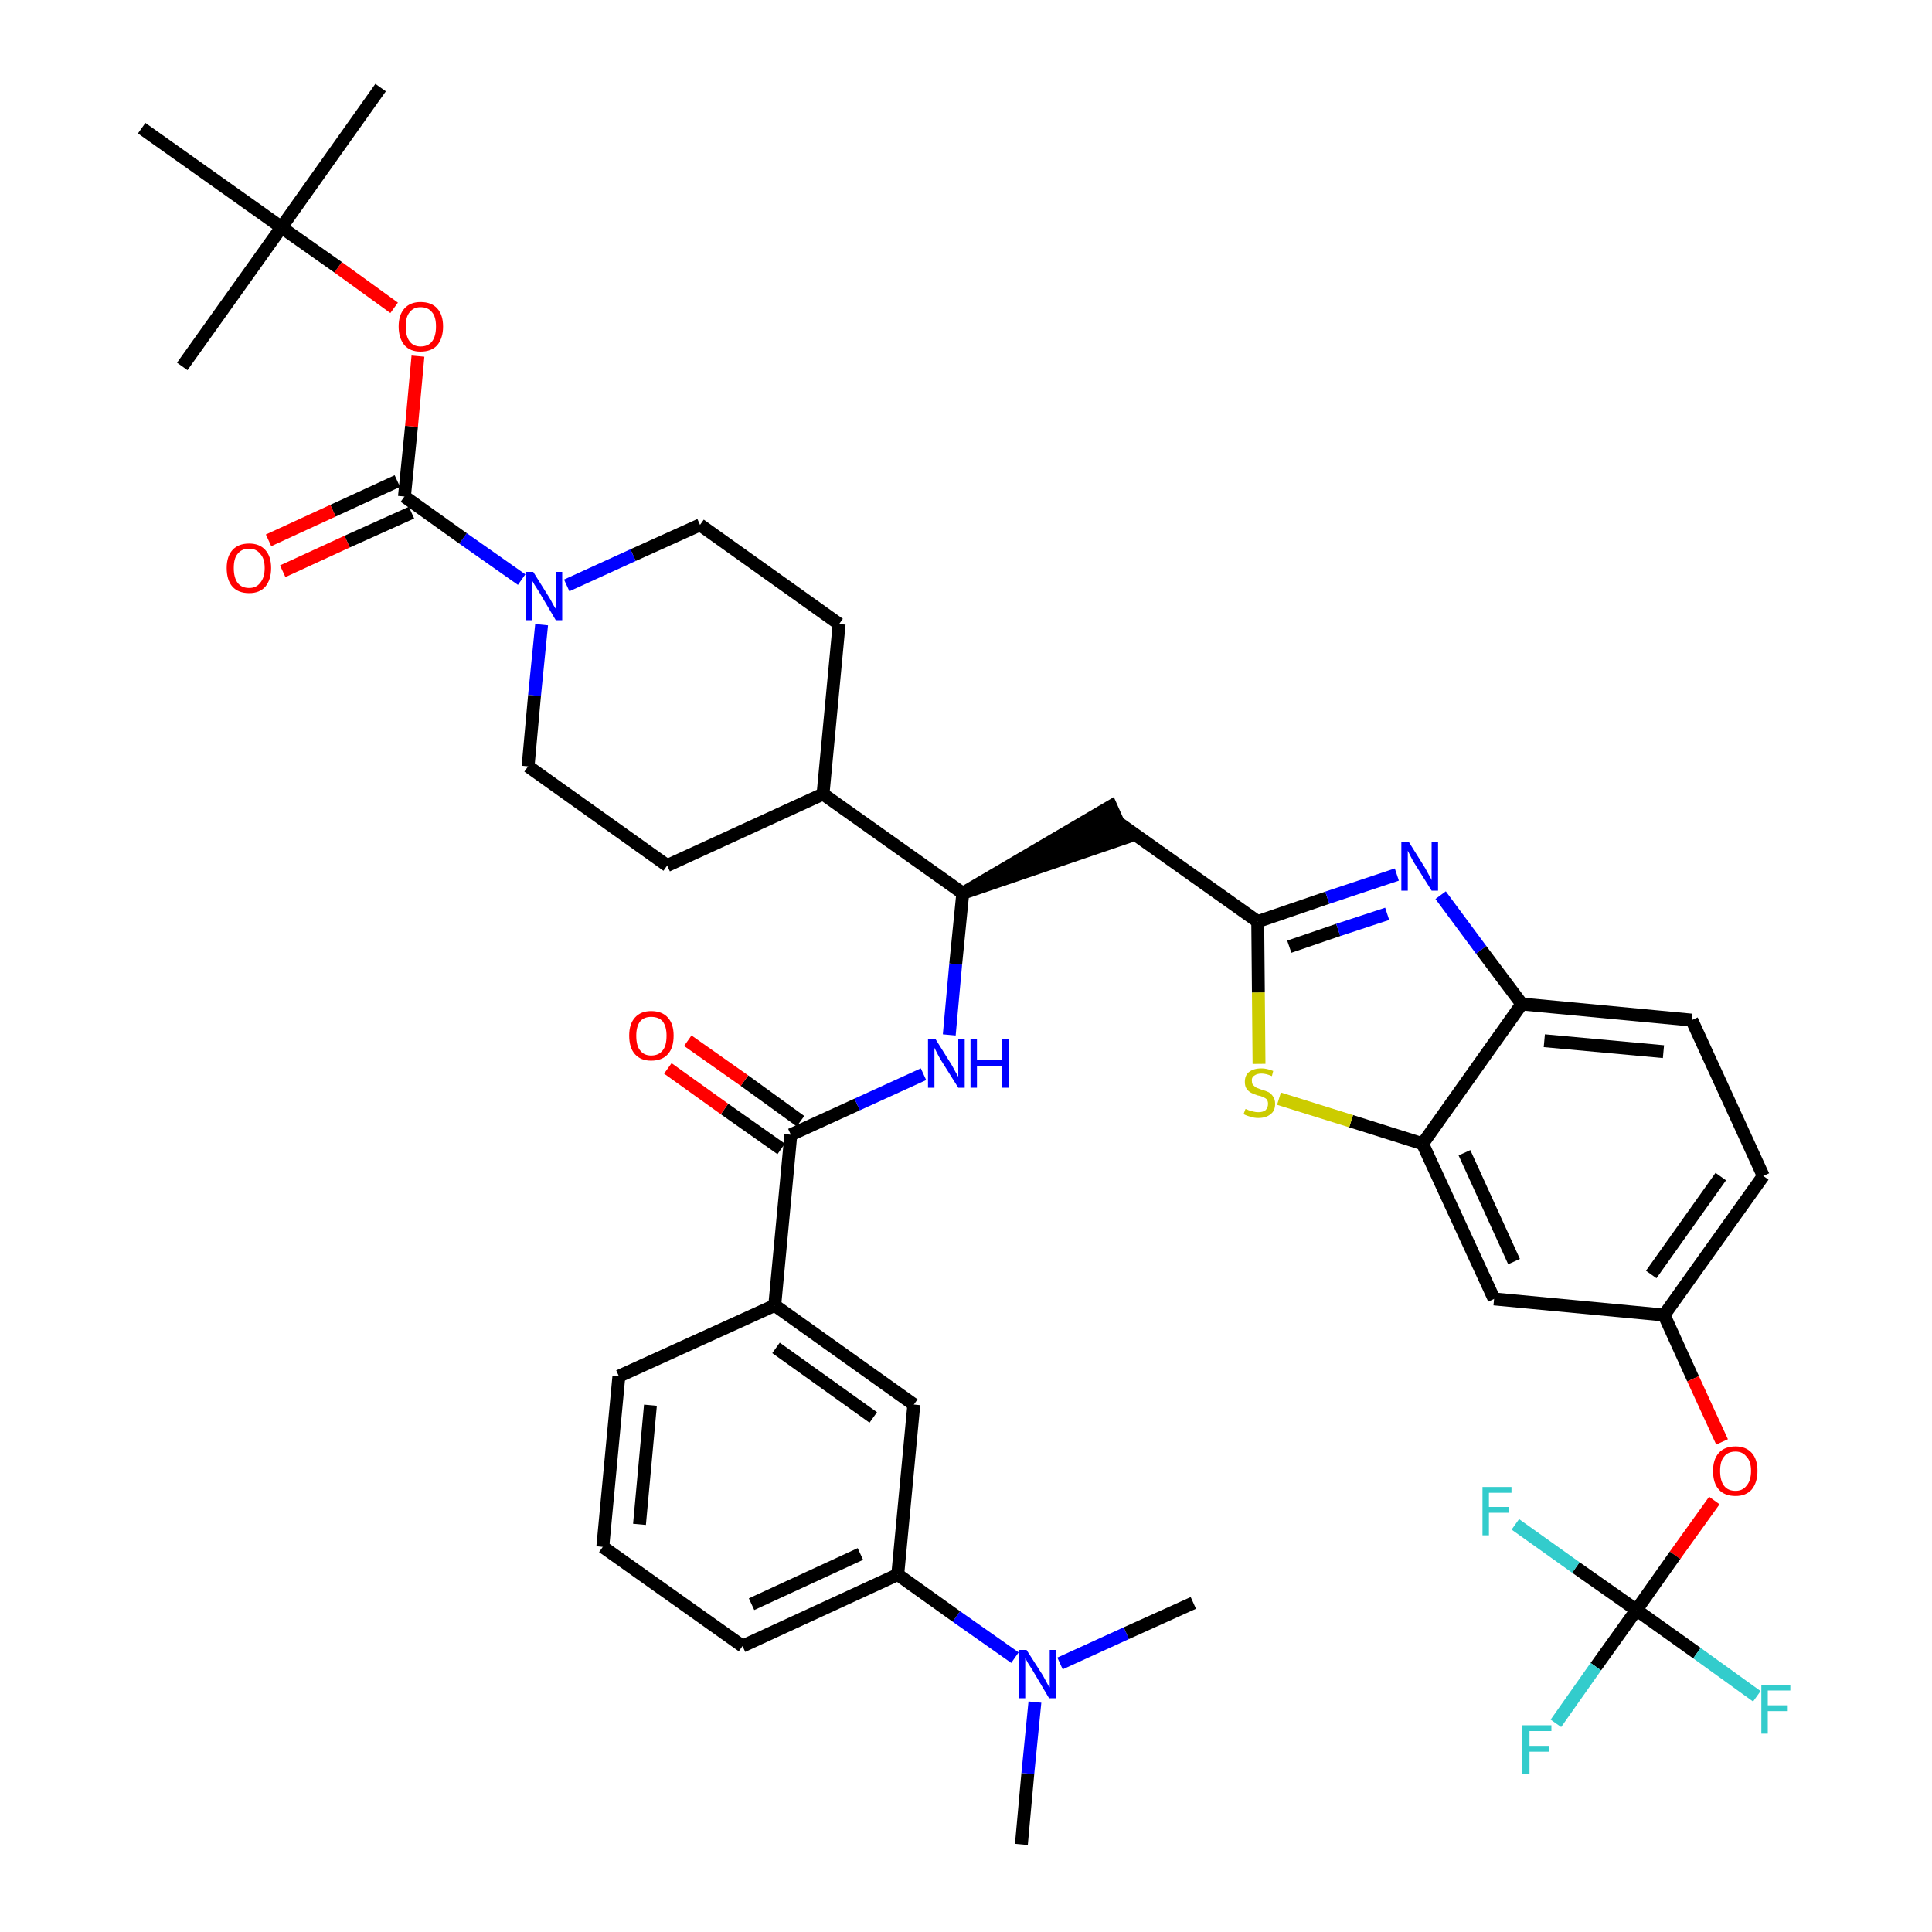 <?xml version='1.0' encoding='iso-8859-1'?>
<svg version='1.1' baseProfile='full'
              xmlns='http://www.w3.org/2000/svg'
                      xmlns:rdkit='http://www.rdkit.org/xml'
                      xmlns:xlink='http://www.w3.org/1999/xlink'
                  xml:space='preserve'
width='300px' height='300px' viewBox='0 0 300 300'>
<!-- END OF HEADER -->
<path class='bond-0 atom-0 atom-1' d='M 158.6,286.4 L 159.6,275.4' style='fill:none;fill-rule:evenodd;stroke:#000000;stroke-width:2.0px;stroke-linecap:butt;stroke-linejoin:miter;stroke-opacity:1' />
<path class='bond-0 atom-0 atom-1' d='M 159.6,275.4 L 160.7,264.3' style='fill:none;fill-rule:evenodd;stroke:#0000FF;stroke-width:2.0px;stroke-linecap:butt;stroke-linejoin:miter;stroke-opacity:1' />
<path class='bond-1 atom-1 atom-2' d='M 164.6,258.3 L 174.9,253.6' style='fill:none;fill-rule:evenodd;stroke:#0000FF;stroke-width:2.0px;stroke-linecap:butt;stroke-linejoin:miter;stroke-opacity:1' />
<path class='bond-1 atom-1 atom-2' d='M 174.9,253.6 L 185.3,248.9' style='fill:none;fill-rule:evenodd;stroke:#000000;stroke-width:2.0px;stroke-linecap:butt;stroke-linejoin:miter;stroke-opacity:1' />
<path class='bond-2 atom-1 atom-3' d='M 157.6,257.4 L 148.5,251.0' style='fill:none;fill-rule:evenodd;stroke:#0000FF;stroke-width:2.0px;stroke-linecap:butt;stroke-linejoin:miter;stroke-opacity:1' />
<path class='bond-2 atom-1 atom-3' d='M 148.5,251.0 L 139.4,244.5' style='fill:none;fill-rule:evenodd;stroke:#000000;stroke-width:2.0px;stroke-linecap:butt;stroke-linejoin:miter;stroke-opacity:1' />
<path class='bond-3 atom-3 atom-4' d='M 139.4,244.5 L 115.3,255.6' style='fill:none;fill-rule:evenodd;stroke:#000000;stroke-width:2.0px;stroke-linecap:butt;stroke-linejoin:miter;stroke-opacity:1' />
<path class='bond-3 atom-3 atom-4' d='M 133.6,241.3 L 116.7,249.1' style='fill:none;fill-rule:evenodd;stroke:#000000;stroke-width:2.0px;stroke-linecap:butt;stroke-linejoin:miter;stroke-opacity:1' />
<path class='bond-40 atom-40 atom-3' d='M 141.9,218.1 L 139.4,244.5' style='fill:none;fill-rule:evenodd;stroke:#000000;stroke-width:2.0px;stroke-linecap:butt;stroke-linejoin:miter;stroke-opacity:1' />
<path class='bond-4 atom-4 atom-5' d='M 115.3,255.6 L 93.6,240.2' style='fill:none;fill-rule:evenodd;stroke:#000000;stroke-width:2.0px;stroke-linecap:butt;stroke-linejoin:miter;stroke-opacity:1' />
<path class='bond-5 atom-5 atom-6' d='M 93.6,240.2 L 96.1,213.7' style='fill:none;fill-rule:evenodd;stroke:#000000;stroke-width:2.0px;stroke-linecap:butt;stroke-linejoin:miter;stroke-opacity:1' />
<path class='bond-5 atom-5 atom-6' d='M 99.3,236.7 L 101.0,218.2' style='fill:none;fill-rule:evenodd;stroke:#000000;stroke-width:2.0px;stroke-linecap:butt;stroke-linejoin:miter;stroke-opacity:1' />
<path class='bond-6 atom-6 atom-7' d='M 96.1,213.7 L 120.3,202.7' style='fill:none;fill-rule:evenodd;stroke:#000000;stroke-width:2.0px;stroke-linecap:butt;stroke-linejoin:miter;stroke-opacity:1' />
<path class='bond-7 atom-7 atom-8' d='M 120.3,202.7 L 122.8,176.2' style='fill:none;fill-rule:evenodd;stroke:#000000;stroke-width:2.0px;stroke-linecap:butt;stroke-linejoin:miter;stroke-opacity:1' />
<path class='bond-39 atom-7 atom-40' d='M 120.3,202.7 L 141.9,218.1' style='fill:none;fill-rule:evenodd;stroke:#000000;stroke-width:2.0px;stroke-linecap:butt;stroke-linejoin:miter;stroke-opacity:1' />
<path class='bond-39 atom-7 atom-40' d='M 120.5,209.3 L 135.6,220.1' style='fill:none;fill-rule:evenodd;stroke:#000000;stroke-width:2.0px;stroke-linecap:butt;stroke-linejoin:miter;stroke-opacity:1' />
<path class='bond-8 atom-8 atom-9' d='M 124.3,174.1 L 115.6,167.8' style='fill:none;fill-rule:evenodd;stroke:#000000;stroke-width:2.0px;stroke-linecap:butt;stroke-linejoin:miter;stroke-opacity:1' />
<path class='bond-8 atom-8 atom-9' d='M 115.6,167.8 L 106.8,161.6' style='fill:none;fill-rule:evenodd;stroke:#FF0000;stroke-width:2.0px;stroke-linecap:butt;stroke-linejoin:miter;stroke-opacity:1' />
<path class='bond-8 atom-8 atom-9' d='M 121.3,178.4 L 112.5,172.2' style='fill:none;fill-rule:evenodd;stroke:#000000;stroke-width:2.0px;stroke-linecap:butt;stroke-linejoin:miter;stroke-opacity:1' />
<path class='bond-8 atom-8 atom-9' d='M 112.5,172.2 L 103.7,165.9' style='fill:none;fill-rule:evenodd;stroke:#FF0000;stroke-width:2.0px;stroke-linecap:butt;stroke-linejoin:miter;stroke-opacity:1' />
<path class='bond-9 atom-8 atom-10' d='M 122.8,176.2 L 133.1,171.5' style='fill:none;fill-rule:evenodd;stroke:#000000;stroke-width:2.0px;stroke-linecap:butt;stroke-linejoin:miter;stroke-opacity:1' />
<path class='bond-9 atom-8 atom-10' d='M 133.1,171.5 L 143.4,166.8' style='fill:none;fill-rule:evenodd;stroke:#0000FF;stroke-width:2.0px;stroke-linecap:butt;stroke-linejoin:miter;stroke-opacity:1' />
<path class='bond-10 atom-10 atom-11' d='M 147.4,160.7 L 148.4,149.7' style='fill:none;fill-rule:evenodd;stroke:#0000FF;stroke-width:2.0px;stroke-linecap:butt;stroke-linejoin:miter;stroke-opacity:1' />
<path class='bond-10 atom-10 atom-11' d='M 148.4,149.7 L 149.5,138.7' style='fill:none;fill-rule:evenodd;stroke:#000000;stroke-width:2.0px;stroke-linecap:butt;stroke-linejoin:miter;stroke-opacity:1' />
<path class='bond-11 atom-11 atom-12' d='M 149.5,138.7 L 174.7,130.1 L 172.5,125.2 Z' style='fill:#000000;fill-rule:evenodd;fill-opacity:1;stroke:#000000;stroke-width:2.0px;stroke-linecap:butt;stroke-linejoin:miter;stroke-opacity:1;' />
<path class='bond-26 atom-11 atom-27' d='M 149.5,138.7 L 127.8,123.3' style='fill:none;fill-rule:evenodd;stroke:#000000;stroke-width:2.0px;stroke-linecap:butt;stroke-linejoin:miter;stroke-opacity:1' />
<path class='bond-12 atom-12 atom-13' d='M 173.6,127.7 L 195.3,143.1' style='fill:none;fill-rule:evenodd;stroke:#000000;stroke-width:2.0px;stroke-linecap:butt;stroke-linejoin:miter;stroke-opacity:1' />
<path class='bond-13 atom-13 atom-14' d='M 195.3,143.1 L 206.1,139.4' style='fill:none;fill-rule:evenodd;stroke:#000000;stroke-width:2.0px;stroke-linecap:butt;stroke-linejoin:miter;stroke-opacity:1' />
<path class='bond-13 atom-13 atom-14' d='M 206.1,139.4 L 216.9,135.8' style='fill:none;fill-rule:evenodd;stroke:#0000FF;stroke-width:2.0px;stroke-linecap:butt;stroke-linejoin:miter;stroke-opacity:1' />
<path class='bond-13 atom-13 atom-14' d='M 200.2,147.0 L 207.8,144.4' style='fill:none;fill-rule:evenodd;stroke:#000000;stroke-width:2.0px;stroke-linecap:butt;stroke-linejoin:miter;stroke-opacity:1' />
<path class='bond-13 atom-13 atom-14' d='M 207.8,144.4 L 215.4,141.9' style='fill:none;fill-rule:evenodd;stroke:#0000FF;stroke-width:2.0px;stroke-linecap:butt;stroke-linejoin:miter;stroke-opacity:1' />
<path class='bond-41 atom-26 atom-13' d='M 195.5,165.2 L 195.4,154.1' style='fill:none;fill-rule:evenodd;stroke:#CCCC00;stroke-width:2.0px;stroke-linecap:butt;stroke-linejoin:miter;stroke-opacity:1' />
<path class='bond-41 atom-26 atom-13' d='M 195.4,154.1 L 195.3,143.1' style='fill:none;fill-rule:evenodd;stroke:#000000;stroke-width:2.0px;stroke-linecap:butt;stroke-linejoin:miter;stroke-opacity:1' />
<path class='bond-14 atom-14 atom-15' d='M 223.7,139.0 L 230.0,147.5' style='fill:none;fill-rule:evenodd;stroke:#0000FF;stroke-width:2.0px;stroke-linecap:butt;stroke-linejoin:miter;stroke-opacity:1' />
<path class='bond-14 atom-14 atom-15' d='M 230.0,147.5 L 236.3,155.9' style='fill:none;fill-rule:evenodd;stroke:#000000;stroke-width:2.0px;stroke-linecap:butt;stroke-linejoin:miter;stroke-opacity:1' />
<path class='bond-15 atom-15 atom-16' d='M 236.3,155.9 L 262.7,158.4' style='fill:none;fill-rule:evenodd;stroke:#000000;stroke-width:2.0px;stroke-linecap:butt;stroke-linejoin:miter;stroke-opacity:1' />
<path class='bond-15 atom-15 atom-16' d='M 239.8,161.6 L 258.3,163.3' style='fill:none;fill-rule:evenodd;stroke:#000000;stroke-width:2.0px;stroke-linecap:butt;stroke-linejoin:miter;stroke-opacity:1' />
<path class='bond-43 atom-25 atom-15' d='M 220.9,177.6 L 236.3,155.9' style='fill:none;fill-rule:evenodd;stroke:#000000;stroke-width:2.0px;stroke-linecap:butt;stroke-linejoin:miter;stroke-opacity:1' />
<path class='bond-16 atom-16 atom-17' d='M 262.7,158.4 L 273.8,182.6' style='fill:none;fill-rule:evenodd;stroke:#000000;stroke-width:2.0px;stroke-linecap:butt;stroke-linejoin:miter;stroke-opacity:1' />
<path class='bond-17 atom-17 atom-18' d='M 273.8,182.6 L 258.4,204.2' style='fill:none;fill-rule:evenodd;stroke:#000000;stroke-width:2.0px;stroke-linecap:butt;stroke-linejoin:miter;stroke-opacity:1' />
<path class='bond-17 atom-17 atom-18' d='M 267.2,182.7 L 256.4,197.9' style='fill:none;fill-rule:evenodd;stroke:#000000;stroke-width:2.0px;stroke-linecap:butt;stroke-linejoin:miter;stroke-opacity:1' />
<path class='bond-18 atom-18 atom-19' d='M 258.4,204.2 L 262.9,214.1' style='fill:none;fill-rule:evenodd;stroke:#000000;stroke-width:2.0px;stroke-linecap:butt;stroke-linejoin:miter;stroke-opacity:1' />
<path class='bond-18 atom-18 atom-19' d='M 262.9,214.1 L 267.4,223.9' style='fill:none;fill-rule:evenodd;stroke:#FF0000;stroke-width:2.0px;stroke-linecap:butt;stroke-linejoin:miter;stroke-opacity:1' />
<path class='bond-23 atom-18 atom-24' d='M 258.4,204.2 L 232.0,201.7' style='fill:none;fill-rule:evenodd;stroke:#000000;stroke-width:2.0px;stroke-linecap:butt;stroke-linejoin:miter;stroke-opacity:1' />
<path class='bond-19 atom-19 atom-20' d='M 266.2,233.0 L 260.1,241.5' style='fill:none;fill-rule:evenodd;stroke:#FF0000;stroke-width:2.0px;stroke-linecap:butt;stroke-linejoin:miter;stroke-opacity:1' />
<path class='bond-19 atom-19 atom-20' d='M 260.1,241.5 L 254.1,250.0' style='fill:none;fill-rule:evenodd;stroke:#000000;stroke-width:2.0px;stroke-linecap:butt;stroke-linejoin:miter;stroke-opacity:1' />
<path class='bond-20 atom-20 atom-21' d='M 254.1,250.0 L 247.8,258.8' style='fill:none;fill-rule:evenodd;stroke:#000000;stroke-width:2.0px;stroke-linecap:butt;stroke-linejoin:miter;stroke-opacity:1' />
<path class='bond-20 atom-20 atom-21' d='M 247.8,258.8 L 241.6,267.6' style='fill:none;fill-rule:evenodd;stroke:#33CCCC;stroke-width:2.0px;stroke-linecap:butt;stroke-linejoin:miter;stroke-opacity:1' />
<path class='bond-21 atom-20 atom-22' d='M 254.1,250.0 L 263.5,256.7' style='fill:none;fill-rule:evenodd;stroke:#000000;stroke-width:2.0px;stroke-linecap:butt;stroke-linejoin:miter;stroke-opacity:1' />
<path class='bond-21 atom-20 atom-22' d='M 263.5,256.7 L 272.8,263.4' style='fill:none;fill-rule:evenodd;stroke:#33CCCC;stroke-width:2.0px;stroke-linecap:butt;stroke-linejoin:miter;stroke-opacity:1' />
<path class='bond-22 atom-20 atom-23' d='M 254.1,250.0 L 244.7,243.4' style='fill:none;fill-rule:evenodd;stroke:#000000;stroke-width:2.0px;stroke-linecap:butt;stroke-linejoin:miter;stroke-opacity:1' />
<path class='bond-22 atom-20 atom-23' d='M 244.7,243.4 L 235.3,236.7' style='fill:none;fill-rule:evenodd;stroke:#33CCCC;stroke-width:2.0px;stroke-linecap:butt;stroke-linejoin:miter;stroke-opacity:1' />
<path class='bond-24 atom-24 atom-25' d='M 232.0,201.7 L 220.9,177.6' style='fill:none;fill-rule:evenodd;stroke:#000000;stroke-width:2.0px;stroke-linecap:butt;stroke-linejoin:miter;stroke-opacity:1' />
<path class='bond-24 atom-24 atom-25' d='M 235.1,195.9 L 227.4,179.0' style='fill:none;fill-rule:evenodd;stroke:#000000;stroke-width:2.0px;stroke-linecap:butt;stroke-linejoin:miter;stroke-opacity:1' />
<path class='bond-25 atom-25 atom-26' d='M 220.9,177.6 L 209.8,174.1' style='fill:none;fill-rule:evenodd;stroke:#000000;stroke-width:2.0px;stroke-linecap:butt;stroke-linejoin:miter;stroke-opacity:1' />
<path class='bond-25 atom-25 atom-26' d='M 209.8,174.1 L 198.6,170.6' style='fill:none;fill-rule:evenodd;stroke:#CCCC00;stroke-width:2.0px;stroke-linecap:butt;stroke-linejoin:miter;stroke-opacity:1' />
<path class='bond-27 atom-27 atom-28' d='M 127.8,123.3 L 130.3,96.9' style='fill:none;fill-rule:evenodd;stroke:#000000;stroke-width:2.0px;stroke-linecap:butt;stroke-linejoin:miter;stroke-opacity:1' />
<path class='bond-42 atom-39 atom-27' d='M 103.6,134.4 L 127.8,123.3' style='fill:none;fill-rule:evenodd;stroke:#000000;stroke-width:2.0px;stroke-linecap:butt;stroke-linejoin:miter;stroke-opacity:1' />
<path class='bond-28 atom-28 atom-29' d='M 130.3,96.9 L 108.7,81.5' style='fill:none;fill-rule:evenodd;stroke:#000000;stroke-width:2.0px;stroke-linecap:butt;stroke-linejoin:miter;stroke-opacity:1' />
<path class='bond-29 atom-29 atom-30' d='M 108.7,81.5 L 98.3,86.2' style='fill:none;fill-rule:evenodd;stroke:#000000;stroke-width:2.0px;stroke-linecap:butt;stroke-linejoin:miter;stroke-opacity:1' />
<path class='bond-29 atom-29 atom-30' d='M 98.3,86.2 L 88.0,90.9' style='fill:none;fill-rule:evenodd;stroke:#0000FF;stroke-width:2.0px;stroke-linecap:butt;stroke-linejoin:miter;stroke-opacity:1' />
<path class='bond-30 atom-30 atom-31' d='M 81.0,90.0 L 71.9,83.6' style='fill:none;fill-rule:evenodd;stroke:#0000FF;stroke-width:2.0px;stroke-linecap:butt;stroke-linejoin:miter;stroke-opacity:1' />
<path class='bond-30 atom-30 atom-31' d='M 71.9,83.6 L 62.8,77.1' style='fill:none;fill-rule:evenodd;stroke:#000000;stroke-width:2.0px;stroke-linecap:butt;stroke-linejoin:miter;stroke-opacity:1' />
<path class='bond-37 atom-30 atom-38' d='M 84.1,97.0 L 83.0,108.0' style='fill:none;fill-rule:evenodd;stroke:#0000FF;stroke-width:2.0px;stroke-linecap:butt;stroke-linejoin:miter;stroke-opacity:1' />
<path class='bond-37 atom-30 atom-38' d='M 83.0,108.0 L 82.0,119.0' style='fill:none;fill-rule:evenodd;stroke:#000000;stroke-width:2.0px;stroke-linecap:butt;stroke-linejoin:miter;stroke-opacity:1' />
<path class='bond-31 atom-31 atom-32' d='M 61.7,74.7 L 51.7,79.3' style='fill:none;fill-rule:evenodd;stroke:#000000;stroke-width:2.0px;stroke-linecap:butt;stroke-linejoin:miter;stroke-opacity:1' />
<path class='bond-31 atom-31 atom-32' d='M 51.7,79.3 L 41.7,83.9' style='fill:none;fill-rule:evenodd;stroke:#FF0000;stroke-width:2.0px;stroke-linecap:butt;stroke-linejoin:miter;stroke-opacity:1' />
<path class='bond-31 atom-31 atom-32' d='M 63.9,79.6 L 53.9,84.1' style='fill:none;fill-rule:evenodd;stroke:#000000;stroke-width:2.0px;stroke-linecap:butt;stroke-linejoin:miter;stroke-opacity:1' />
<path class='bond-31 atom-31 atom-32' d='M 53.9,84.1 L 43.9,88.7' style='fill:none;fill-rule:evenodd;stroke:#FF0000;stroke-width:2.0px;stroke-linecap:butt;stroke-linejoin:miter;stroke-opacity:1' />
<path class='bond-32 atom-31 atom-33' d='M 62.8,77.1 L 63.9,66.2' style='fill:none;fill-rule:evenodd;stroke:#000000;stroke-width:2.0px;stroke-linecap:butt;stroke-linejoin:miter;stroke-opacity:1' />
<path class='bond-32 atom-31 atom-33' d='M 63.9,66.2 L 64.9,55.3' style='fill:none;fill-rule:evenodd;stroke:#FF0000;stroke-width:2.0px;stroke-linecap:butt;stroke-linejoin:miter;stroke-opacity:1' />
<path class='bond-33 atom-33 atom-34' d='M 61.2,47.8 L 52.5,41.5' style='fill:none;fill-rule:evenodd;stroke:#FF0000;stroke-width:2.0px;stroke-linecap:butt;stroke-linejoin:miter;stroke-opacity:1' />
<path class='bond-33 atom-33 atom-34' d='M 52.5,41.5 L 43.7,35.3' style='fill:none;fill-rule:evenodd;stroke:#000000;stroke-width:2.0px;stroke-linecap:butt;stroke-linejoin:miter;stroke-opacity:1' />
<path class='bond-34 atom-34 atom-35' d='M 43.7,35.3 L 59.1,13.6' style='fill:none;fill-rule:evenodd;stroke:#000000;stroke-width:2.0px;stroke-linecap:butt;stroke-linejoin:miter;stroke-opacity:1' />
<path class='bond-35 atom-34 atom-36' d='M 43.7,35.3 L 28.3,56.9' style='fill:none;fill-rule:evenodd;stroke:#000000;stroke-width:2.0px;stroke-linecap:butt;stroke-linejoin:miter;stroke-opacity:1' />
<path class='bond-36 atom-34 atom-37' d='M 43.7,35.3 L 22.0,19.9' style='fill:none;fill-rule:evenodd;stroke:#000000;stroke-width:2.0px;stroke-linecap:butt;stroke-linejoin:miter;stroke-opacity:1' />
<path class='bond-38 atom-38 atom-39' d='M 82.0,119.0 L 103.6,134.4' style='fill:none;fill-rule:evenodd;stroke:#000000;stroke-width:2.0px;stroke-linecap:butt;stroke-linejoin:miter;stroke-opacity:1' />
<path  class='atom-1' d='M 159.4 256.2
L 161.9 260.1
Q 162.1 260.5, 162.5 261.2
Q 162.9 262.0, 163.0 262.0
L 163.0 256.2
L 164.0 256.2
L 164.0 263.7
L 162.9 263.7
L 160.3 259.3
Q 160.0 258.8, 159.6 258.2
Q 159.3 257.6, 159.2 257.5
L 159.2 263.7
L 158.2 263.7
L 158.2 256.2
L 159.4 256.2
' fill='#0000FF'/>
<path  class='atom-9' d='M 97.7 160.8
Q 97.7 159.0, 98.6 158.0
Q 99.5 157.0, 101.1 157.0
Q 102.8 157.0, 103.7 158.0
Q 104.6 159.0, 104.6 160.8
Q 104.6 162.7, 103.7 163.7
Q 102.8 164.7, 101.1 164.7
Q 99.5 164.7, 98.6 163.7
Q 97.7 162.7, 97.7 160.8
M 101.1 163.9
Q 102.3 163.9, 102.9 163.1
Q 103.5 162.4, 103.5 160.8
Q 103.5 159.4, 102.9 158.6
Q 102.3 157.9, 101.1 157.9
Q 100.0 157.9, 99.4 158.6
Q 98.8 159.4, 98.8 160.8
Q 98.8 162.4, 99.4 163.1
Q 100.0 163.9, 101.1 163.9
' fill='#FF0000'/>
<path  class='atom-10' d='M 145.3 161.4
L 147.8 165.4
Q 148.0 165.8, 148.4 166.5
Q 148.8 167.2, 148.8 167.2
L 148.8 161.4
L 149.8 161.4
L 149.8 168.9
L 148.8 168.9
L 146.1 164.6
Q 145.8 164.1, 145.5 163.5
Q 145.2 162.9, 145.1 162.7
L 145.1 168.9
L 144.1 168.9
L 144.1 161.4
L 145.3 161.4
' fill='#0000FF'/>
<path  class='atom-10' d='M 150.7 161.4
L 151.7 161.4
L 151.7 164.6
L 155.6 164.6
L 155.6 161.4
L 156.6 161.4
L 156.6 168.9
L 155.6 168.9
L 155.6 165.5
L 151.7 165.5
L 151.7 168.9
L 150.7 168.9
L 150.7 161.4
' fill='#0000FF'/>
<path  class='atom-14' d='M 218.8 130.8
L 221.3 134.8
Q 221.5 135.2, 221.9 135.9
Q 222.3 136.6, 222.3 136.7
L 222.3 130.8
L 223.3 130.8
L 223.3 138.3
L 222.3 138.3
L 219.6 134.0
Q 219.3 133.5, 219.0 132.9
Q 218.7 132.3, 218.6 132.1
L 218.6 138.3
L 217.6 138.3
L 217.6 130.8
L 218.8 130.8
' fill='#0000FF'/>
<path  class='atom-19' d='M 266.0 228.4
Q 266.0 226.6, 266.9 225.6
Q 267.8 224.6, 269.5 224.6
Q 271.1 224.6, 272.0 225.6
Q 272.9 226.6, 272.9 228.4
Q 272.9 230.2, 272.0 231.3
Q 271.1 232.3, 269.5 232.3
Q 267.8 232.3, 266.9 231.3
Q 266.0 230.3, 266.0 228.4
M 269.5 231.5
Q 270.6 231.5, 271.2 230.7
Q 271.9 229.9, 271.9 228.4
Q 271.9 226.9, 271.2 226.2
Q 270.6 225.4, 269.5 225.4
Q 268.3 225.4, 267.7 226.2
Q 267.1 226.9, 267.1 228.4
Q 267.1 229.9, 267.7 230.7
Q 268.3 231.5, 269.5 231.5
' fill='#FF0000'/>
<path  class='atom-21' d='M 236.4 267.9
L 240.9 267.9
L 240.9 268.8
L 237.5 268.8
L 237.5 271.1
L 240.5 271.1
L 240.5 272.0
L 237.5 272.0
L 237.5 275.5
L 236.4 275.5
L 236.4 267.9
' fill='#33CCCC'/>
<path  class='atom-22' d='M 273.5 261.7
L 278.0 261.7
L 278.0 262.5
L 274.5 262.5
L 274.5 264.8
L 277.6 264.8
L 277.6 265.7
L 274.5 265.7
L 274.5 269.2
L 273.5 269.2
L 273.5 261.7
' fill='#33CCCC'/>
<path  class='atom-23' d='M 230.2 230.9
L 234.7 230.9
L 234.7 231.8
L 231.2 231.8
L 231.2 234.0
L 234.3 234.0
L 234.3 234.9
L 231.2 234.9
L 231.2 238.4
L 230.2 238.4
L 230.2 230.9
' fill='#33CCCC'/>
<path  class='atom-26' d='M 193.4 172.2
Q 193.5 172.2, 193.9 172.4
Q 194.2 172.5, 194.6 172.6
Q 195.0 172.7, 195.4 172.7
Q 196.1 172.7, 196.5 172.4
Q 196.9 172.0, 196.9 171.4
Q 196.9 171.0, 196.7 170.7
Q 196.5 170.5, 196.2 170.4
Q 195.9 170.2, 195.3 170.1
Q 194.7 169.9, 194.3 169.7
Q 193.9 169.5, 193.6 169.1
Q 193.3 168.7, 193.3 168.0
Q 193.3 167.0, 193.9 166.5
Q 194.6 165.9, 195.9 165.9
Q 196.7 165.9, 197.7 166.3
L 197.5 167.1
Q 196.6 166.7, 195.9 166.7
Q 195.2 166.7, 194.8 167.0
Q 194.3 167.3, 194.4 167.9
Q 194.4 168.3, 194.6 168.5
Q 194.8 168.7, 195.1 168.9
Q 195.4 169.0, 195.9 169.2
Q 196.6 169.4, 197.0 169.6
Q 197.4 169.8, 197.7 170.3
Q 198.0 170.7, 198.0 171.4
Q 198.0 172.5, 197.3 173.0
Q 196.6 173.6, 195.4 173.6
Q 194.7 173.6, 194.2 173.4
Q 193.7 173.3, 193.1 173.0
L 193.4 172.2
' fill='#CCCC00'/>
<path  class='atom-30' d='M 82.8 88.8
L 85.3 92.8
Q 85.5 93.1, 85.9 93.9
Q 86.3 94.6, 86.4 94.6
L 86.4 88.8
L 87.3 88.8
L 87.3 96.3
L 86.3 96.3
L 83.7 91.9
Q 83.4 91.4, 83.0 90.8
Q 82.7 90.3, 82.6 90.1
L 82.6 96.3
L 81.6 96.3
L 81.6 88.8
L 82.8 88.8
' fill='#0000FF'/>
<path  class='atom-32' d='M 35.2 88.2
Q 35.2 86.4, 36.1 85.4
Q 37.0 84.4, 38.7 84.4
Q 40.3 84.4, 41.2 85.4
Q 42.1 86.4, 42.1 88.2
Q 42.1 90.0, 41.2 91.1
Q 40.3 92.1, 38.7 92.1
Q 37.0 92.1, 36.1 91.1
Q 35.2 90.1, 35.2 88.2
M 38.7 91.3
Q 39.8 91.3, 40.4 90.5
Q 41.1 89.7, 41.1 88.2
Q 41.1 86.7, 40.4 86.0
Q 39.8 85.2, 38.7 85.2
Q 37.5 85.2, 36.9 86.0
Q 36.3 86.7, 36.3 88.2
Q 36.3 89.7, 36.9 90.5
Q 37.5 91.3, 38.7 91.3
' fill='#FF0000'/>
<path  class='atom-33' d='M 61.9 50.7
Q 61.9 48.9, 62.8 47.9
Q 63.7 46.9, 65.3 46.9
Q 67.0 46.9, 67.9 47.9
Q 68.8 48.9, 68.8 50.7
Q 68.8 52.5, 67.9 53.6
Q 67.0 54.6, 65.3 54.6
Q 63.7 54.6, 62.8 53.6
Q 61.9 52.5, 61.9 50.7
M 65.3 53.8
Q 66.5 53.8, 67.1 53.0
Q 67.7 52.2, 67.7 50.7
Q 67.7 49.2, 67.1 48.5
Q 66.5 47.7, 65.3 47.7
Q 64.2 47.7, 63.6 48.5
Q 63.0 49.2, 63.0 50.7
Q 63.0 52.2, 63.6 53.0
Q 64.2 53.8, 65.3 53.8
' fill='#FF0000'/>
</svg>
